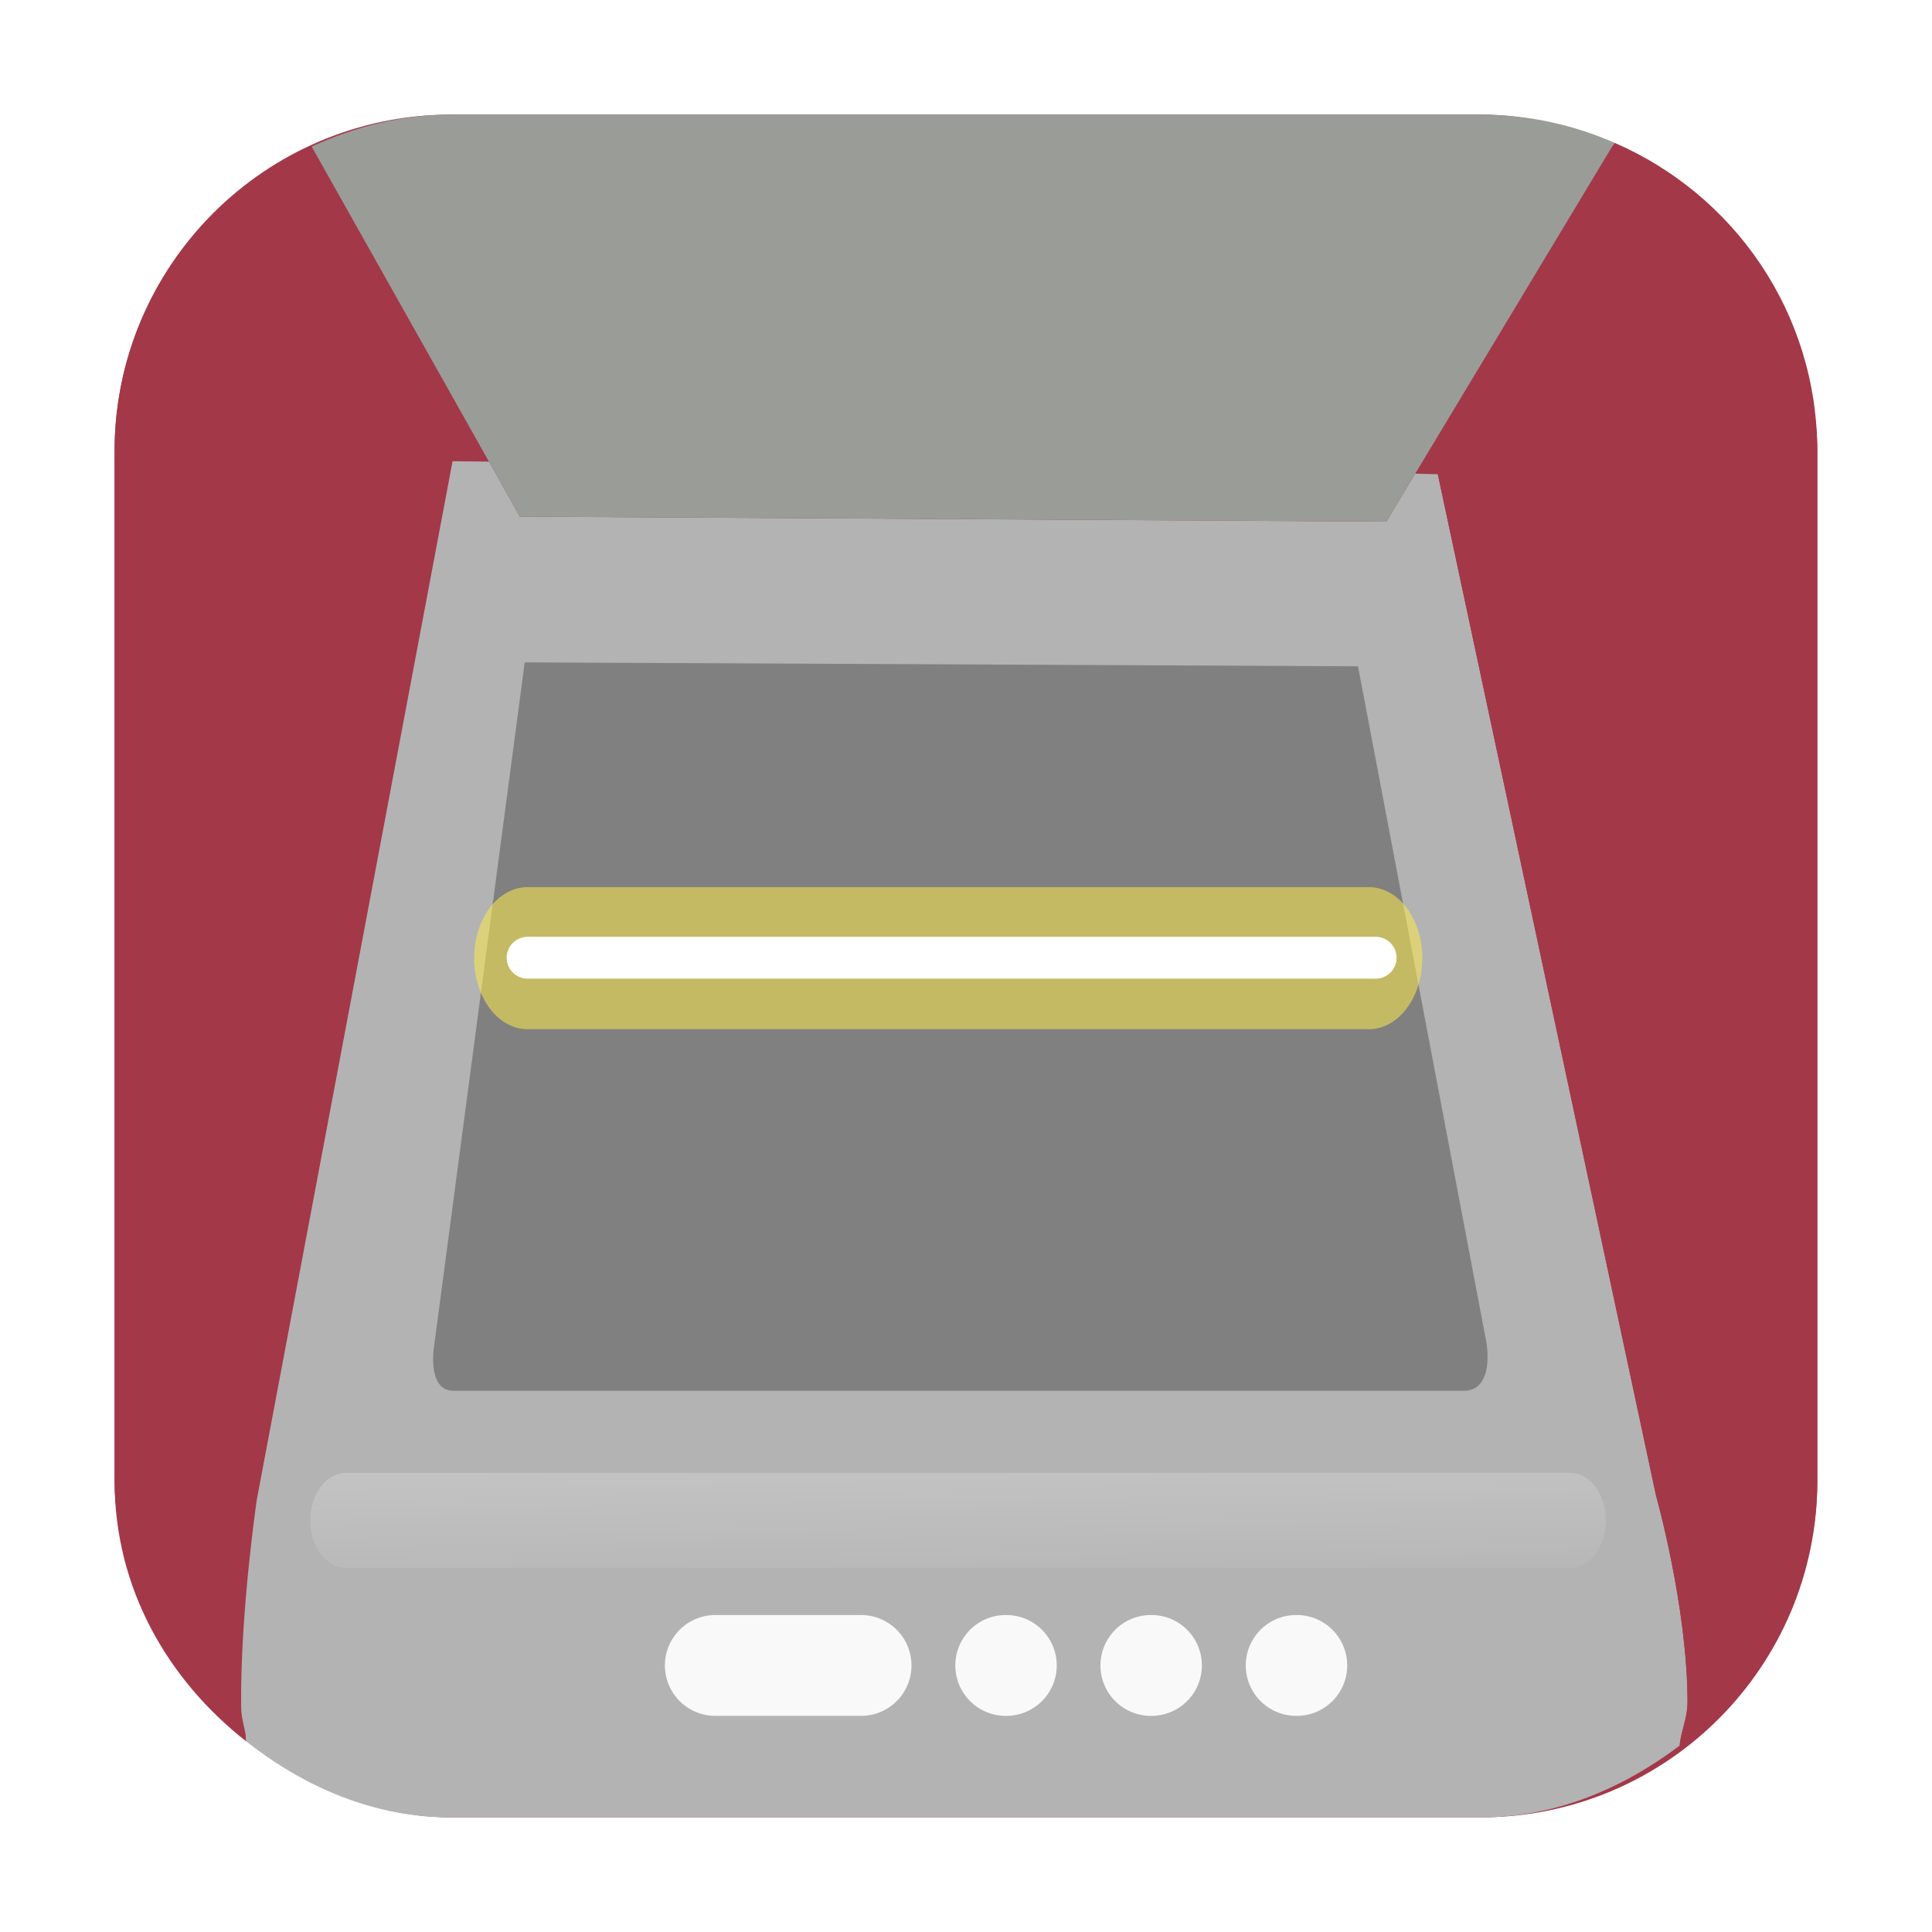 <?xml version="1.0" encoding="UTF-8" standalone="no"?>
<svg
   xmlns:dc="http://purl.org/dc/elements/1.1/"
   xmlns:cc="http://creativecommons.org/ns#"
   xmlns:rdf="http://www.w3.org/1999/02/22-rdf-syntax-ns#"
   xmlns:svg="http://www.w3.org/2000/svg"
   xmlns="http://www.w3.org/2000/svg"
   xmlns:xlink="http://www.w3.org/1999/xlink"
   xmlns:sodipodi="http://sodipodi.sourceforge.net/DTD/sodipodi-0.dtd"
   xmlns:inkscape="http://www.inkscape.org/namespaces/inkscape"
   height="32"
   width="32"
   version="1"
   id="svg14"
   sodipodi:docname="sane-frontends.svg"
   inkscape:version="0.92.1 r">
  <defs
     id="defs18">
    <linearGradient
       inkscape:collect="always"
       xlink:href="#linearGradient3746"
       id="linearGradient3752"
       x1="19.973"
       y1="32.474"
       x2="20.017"
       y2="36.188"
       gradientUnits="userSpaceOnUse" />
    <linearGradient
       inkscape:collect="always"
       id="linearGradient3746">
      <stop
         style="stop-color:#ffffff;stop-opacity:1;"
         offset="0"
         id="stop3748" />
      <stop
         style="stop-color:#ffffff;stop-opacity:0;"
         offset="1"
         id="stop3750" />
    </linearGradient>
    <filter
       inkscape:collect="always"
       x="-0.053"
       width="1.106"
       y="-0.958"
       height="2.916"
       id="filter3754">
      <feGaussianBlur
         inkscape:collect="always"
         stdDeviation="0.942"
         id="feGaussianBlur3756" />
    </filter>
    <filter
       inkscape:collect="always"
       x="-0.056"
       width="1.111"
       y="-0.495"
       height="1.99"
       id="filter3770">
      <feGaussianBlur
         inkscape:collect="always"
         stdDeviation="0.727"
         id="feGaussianBlur3772" />
    </filter>
  </defs>
  <sodipodi:namedview
     pagecolor="#ffffff"
     bordercolor="#666666"
     borderopacity="1"
     objecttolerance="10"
     gridtolerance="10"
     guidetolerance="10"
     inkscape:pageopacity="0"
     inkscape:pageshadow="2"
     inkscape:window-width="1680"
     inkscape:window-height="963"
     id="namedview16"
     showgrid="false"
     inkscape:zoom="7.2407734"
     inkscape:cx="23.139625"
     inkscape:cy="16.368823"
     inkscape:window-x="0"
     inkscape:window-y="0"
     inkscape:window-maximized="1"
     inkscape:current-layer="svg14" />
  <rect
     style="opacity:1;fill:#a33849;fill-opacity:1;fill-rule:evenodd;stroke:none;stroke-width:1.035;stroke-linecap:round;stroke-linejoin:bevel;stroke-miterlimit:4;stroke-dasharray:none;stroke-dashoffset:0;stroke-opacity:1"
     id="rect4497-3-2"
     width="28.203"
     height="28.203"
     x="1.898"
     y="1.898"
     ry="5.575" />
  <path
     style="opacity:1;fill:#a33849;fill-opacity:1;fill-rule:evenodd;stroke:none;stroke-width:1.035;stroke-linecap:round;stroke-linejoin:bevel;stroke-miterlimit:4;stroke-dasharray:none;stroke-dashoffset:0;stroke-opacity:1"
     d="m 4.082,28.846 c -0.014,-0.209 -0.086,-0.352 -0.088,-0.578 -0.016,-1.571 0.26,-3.432 0.26,-3.432 L 7.496,7.639 8.1,7.646 5.162,2.428 C 3.242,3.306 1.898,5.216 1.898,7.473 v 17.055 c 0,1.786 0.885,3.3 2.184,4.318 z"
     id="path1062"
     inkscape:connector-curvature="0" />
  <path
     style="opacity:1;fill:#b3b3b3;fill-opacity:1;fill-rule:evenodd;stroke:none;stroke-width:1.035;stroke-linecap:round;stroke-linejoin:bevel;stroke-miterlimit:4;stroke-dasharray:none;stroke-dashoffset:0;stroke-opacity:1"
     d="m 27.82,28.912 c 0.028,-0.261 0.132,-0.446 0.131,-0.734 -0.004,-1.57 -0.523,-3.412 -0.523,-3.412 L 23.814,7.852 23.439,7.846 22.963,8.639 8.611,8.557 8.1,7.646 7.496,7.639 4.254,24.836 c 0,0 -0.276,1.86 -0.26,3.432 0.002,0.226 0.074,0.369 0.088,0.578 0.947,0.743 2.088,1.256 3.391,1.256 h 17.053 c 1.26,0 2.363,-0.49 3.295,-1.189 z"
     id="path1060"
     inkscape:connector-curvature="0" />
  <path
     style="opacity:1;fill:#a33849;fill-opacity:1;fill-rule:evenodd;stroke:none;stroke-width:1.035;stroke-linecap:round;stroke-linejoin:bevel;stroke-miterlimit:4;stroke-dasharray:none;stroke-dashoffset:0;stroke-opacity:1"
     d="m 26.74,2.363 -3.301,5.482 0.375,0.006 3.613,16.914 c 0,0 0.52,1.842 0.523,3.412 6.65e-4,0.288 -0.103,0.473 -0.131,0.734 1.352,-1.015 2.281,-2.556 2.281,-4.385 V 7.473 c 0,-2.299 -1.384,-4.254 -3.361,-5.109 z"
     id="path1057"
     inkscape:connector-curvature="0" />
  <path
     style="opacity:1;fill:#9a9c97;fill-opacity:1;fill-rule:evenodd;stroke:none;stroke-width:1.035;stroke-linecap:round;stroke-linejoin:bevel;stroke-miterlimit:4;stroke-dasharray:none;stroke-dashoffset:0;stroke-opacity:1"
     d="m 5.162,2.428 3.449,6.129 14.352,0.082 3.777,-6.275 C 26.061,2.069 25.315,1.898 24.525,1.898 H 7.473 c -0.832,0 -1.603,0.205 -2.311,0.529 z"
     id="rect4497-3-3"
     inkscape:connector-curvature="0" />
  <path
     inkscape:connector-curvature="0"
     style="color:#000000;display:inline;overflow:visible;visibility:visible;opacity:1;fill:#808080;fill-opacity:1;fill-rule:evenodd;stroke:none;stroke-width:0.694;stroke-linecap:butt;stroke-linejoin:miter;stroke-miterlimit:4;stroke-dasharray:none;stroke-dashoffset:0;stroke-opacity:1;marker:none;marker-start:none;marker-mid:none;marker-end:none"
     d="M 8.691,10.971 7.195,22.258 c -0.053,0.336 -0.027,0.778 0.319,0.778 h 16.738 c 0.279,0 0.439,-0.265 0.372,-0.778 l -2.131,-11.222 z"
     id="path4291"
     sodipodi:nodetypes="ccccccc" />
  <path
     inkscape:connector-curvature="0"
     id="path5230"
     d="M 4.612,34.188 H 38.35"
     style="color:#000000;display:inline;overflow:visible;visibility:visible;opacity:0.5;fill:#ffffff;fill-opacity:1;fill-rule:evenodd;stroke:url(#linearGradient3752);stroke-width:1.966;stroke-linecap:round;stroke-linejoin:miter;stroke-miterlimit:4;stroke-dasharray:none;stroke-dashoffset:0;stroke-opacity:1;marker:none;marker-start:none;marker-mid:none;marker-end:none;filter:url(#filter3754)"
     sodipodi:nodetypes="cc"
     transform="matrix(0.601,0,0,0.801,2.958,-2.202)" />
  <path
     inkscape:connector-curvature="0"
     id="path5246"
     d="M 9.613,22.562 H 32.808"
     style="color:#000000;display:inline;overflow:visible;visibility:visible;opacity:1;fill:none;fill-opacity:1;fill-rule:evenodd;stroke:#fce94f;stroke-width:2.937;stroke-linecap:round;stroke-linejoin:round;stroke-miterlimit:4;stroke-dasharray:none;stroke-dashoffset:0;stroke-opacity:0.553;marker:none;marker-start:none;marker-mid:none;marker-end:none;filter:url(#filter3770)"
     sodipodi:nodetypes="cc"
     transform="matrix(0.601,0,0,0.801,2.958,-2.202)" />
  <path
     inkscape:connector-curvature="0"
     style="color:#000000;display:inline;overflow:visible;visibility:visible;opacity:1;fill:#ffffff;fill-opacity:1;fill-rule:evenodd;stroke:#ffffff;stroke-width:0.694;stroke-linecap:round;stroke-linejoin:round;stroke-miterlimit:4;stroke-dasharray:none;stroke-dashoffset:0;stroke-opacity:1;marker:none;marker-start:none;marker-mid:none;marker-end:none"
     d="M 8.739,15.863 H 22.785"
     id="path5244"
     sodipodi:nodetypes="cc" />
  <path
     style="color:#000000;font-style:normal;font-variant:normal;font-weight:normal;font-stretch:normal;font-size:medium;line-height:normal;font-family:sans-serif;font-variant-ligatures:normal;font-variant-position:normal;font-variant-caps:normal;font-variant-numeric:normal;font-variant-alternates:normal;font-feature-settings:normal;text-indent:0;text-align:start;text-decoration:none;text-decoration-line:none;text-decoration-style:solid;text-decoration-color:#000000;letter-spacing:normal;word-spacing:normal;text-transform:none;writing-mode:lr-tb;direction:ltr;text-orientation:mixed;dominant-baseline:auto;baseline-shift:baseline;text-anchor:start;white-space:normal;shape-padding:0;clip-rule:nonzero;display:inline;overflow:visible;visibility:visible;opacity:1;isolation:auto;mix-blend-mode:normal;color-interpolation:sRGB;color-interpolation-filters:linearRGB;solid-color:#000000;solid-opacity:1;vector-effect:none;fill:#f9f9f9;fill-opacity:1;fill-rule:evenodd;stroke:none;stroke-width:1.67;stroke-linecap:round;stroke-linejoin:round;stroke-miterlimit:4;stroke-dasharray:none;stroke-dashoffset:0;stroke-opacity:1;marker:none;color-rendering:auto;image-rendering:auto;shape-rendering:auto;text-rendering:auto;enable-background:accumulate"
     d="m 11.848,26.75 a 0.835,0.835 0 1 0 0,1.67 h 2.414 a 0.835,0.835 0 1 0 0,-1.67 z"
     id="path3618"
     inkscape:connector-curvature="0" />
  <path
     style="color:#000000;font-style:normal;font-variant:normal;font-weight:normal;font-stretch:normal;font-size:medium;line-height:normal;font-family:sans-serif;font-variant-ligatures:normal;font-variant-position:normal;font-variant-caps:normal;font-variant-numeric:normal;font-variant-alternates:normal;font-feature-settings:normal;text-indent:0;text-align:start;text-decoration:none;text-decoration-line:none;text-decoration-style:solid;text-decoration-color:#000000;letter-spacing:normal;word-spacing:normal;text-transform:none;writing-mode:lr-tb;direction:ltr;text-orientation:mixed;dominant-baseline:auto;baseline-shift:baseline;text-anchor:start;white-space:normal;shape-padding:0;clip-rule:nonzero;display:inline;overflow:visible;visibility:visible;opacity:1;isolation:auto;mix-blend-mode:normal;color-interpolation:sRGB;color-interpolation-filters:linearRGB;solid-color:#000000;solid-opacity:1;vector-effect:none;fill:#f9f9f9;fill-opacity:1;fill-rule:evenodd;stroke:none;stroke-width:1.67;stroke-linecap:round;stroke-linejoin:round;stroke-miterlimit:4;stroke-dasharray:none;stroke-dashoffset:0;stroke-opacity:1;marker:none;color-rendering:auto;image-rendering:auto;shape-rendering:auto;text-rendering:auto;enable-background:accumulate"
     d="m 16.658,26.75 a 0.835,0.835 0 1 0 0,1.67 h 0.01 a 0.835,0.835 0 1 0 0,-1.67 z"
     id="path2763"
     inkscape:connector-curvature="0" />
  <path
     style="color:#000000;font-style:normal;font-variant:normal;font-weight:normal;font-stretch:normal;font-size:medium;line-height:normal;font-family:sans-serif;font-variant-ligatures:normal;font-variant-position:normal;font-variant-caps:normal;font-variant-numeric:normal;font-variant-alternates:normal;font-feature-settings:normal;text-indent:0;text-align:start;text-decoration:none;text-decoration-line:none;text-decoration-style:solid;text-decoration-color:#000000;letter-spacing:normal;word-spacing:normal;text-transform:none;writing-mode:lr-tb;direction:ltr;text-orientation:mixed;dominant-baseline:auto;baseline-shift:baseline;text-anchor:start;white-space:normal;shape-padding:0;clip-rule:nonzero;display:inline;overflow:visible;visibility:visible;opacity:1;isolation:auto;mix-blend-mode:normal;color-interpolation:sRGB;color-interpolation-filters:linearRGB;solid-color:#000000;solid-opacity:1;vector-effect:none;fill:#f9f9f9;fill-opacity:1;fill-rule:evenodd;stroke:none;stroke-width:1.67;stroke-linecap:round;stroke-linejoin:round;stroke-miterlimit:4;stroke-dasharray:none;stroke-dashoffset:0;stroke-opacity:1;marker:none;color-rendering:auto;image-rendering:auto;shape-rendering:auto;text-rendering:auto;enable-background:accumulate"
     d="m 19.062,26.75 a 0.835,0.835 0 1 0 0,1.67 h 0.01 a 0.835,0.835 0 1 0 0,-1.67 z"
     id="path2765"
     inkscape:connector-curvature="0" />
  <path
     style="color:#000000;font-style:normal;font-variant:normal;font-weight:normal;font-stretch:normal;font-size:medium;line-height:normal;font-family:sans-serif;font-variant-ligatures:normal;font-variant-position:normal;font-variant-caps:normal;font-variant-numeric:normal;font-variant-alternates:normal;font-feature-settings:normal;text-indent:0;text-align:start;text-decoration:none;text-decoration-line:none;text-decoration-style:solid;text-decoration-color:#000000;letter-spacing:normal;word-spacing:normal;text-transform:none;writing-mode:lr-tb;direction:ltr;text-orientation:mixed;dominant-baseline:auto;baseline-shift:baseline;text-anchor:start;white-space:normal;shape-padding:0;clip-rule:nonzero;display:inline;overflow:visible;visibility:visible;opacity:1;isolation:auto;mix-blend-mode:normal;color-interpolation:sRGB;color-interpolation-filters:linearRGB;solid-color:#000000;solid-opacity:1;vector-effect:none;fill:#f9f9f9;fill-opacity:1;fill-rule:evenodd;stroke:none;stroke-width:1.67;stroke-linecap:round;stroke-linejoin:round;stroke-miterlimit:4;stroke-dasharray:none;stroke-dashoffset:0;stroke-opacity:1;marker:none;color-rendering:auto;image-rendering:auto;shape-rendering:auto;text-rendering:auto;enable-background:accumulate"
     d="m 21.469,26.75 a 0.835,0.835 0 1 0 0,1.67 h 0.01 a 0.835,0.835 0 1 0 0,-1.67 z"
     id="path2767"
     inkscape:connector-curvature="0" />
  <path
     inkscape:connector-curvature="0"
     sodipodi:nodetypes="cc"
     id="path3768"
     d="M 11.799,27.532 H 14.326"
     style="color:#000000;display:inline;overflow:visible;visibility:visible;opacity:0.369;fill:#f9f9f9;fill-opacity:1;fill-rule:evenodd;stroke:none;stroke-width:0.694;stroke-linecap:round;stroke-linejoin:round;stroke-miterlimit:4;stroke-dasharray:none;stroke-dashoffset:0;stroke-opacity:1;marker:none;marker-start:none;marker-mid:none;marker-end:none" />
</svg>
